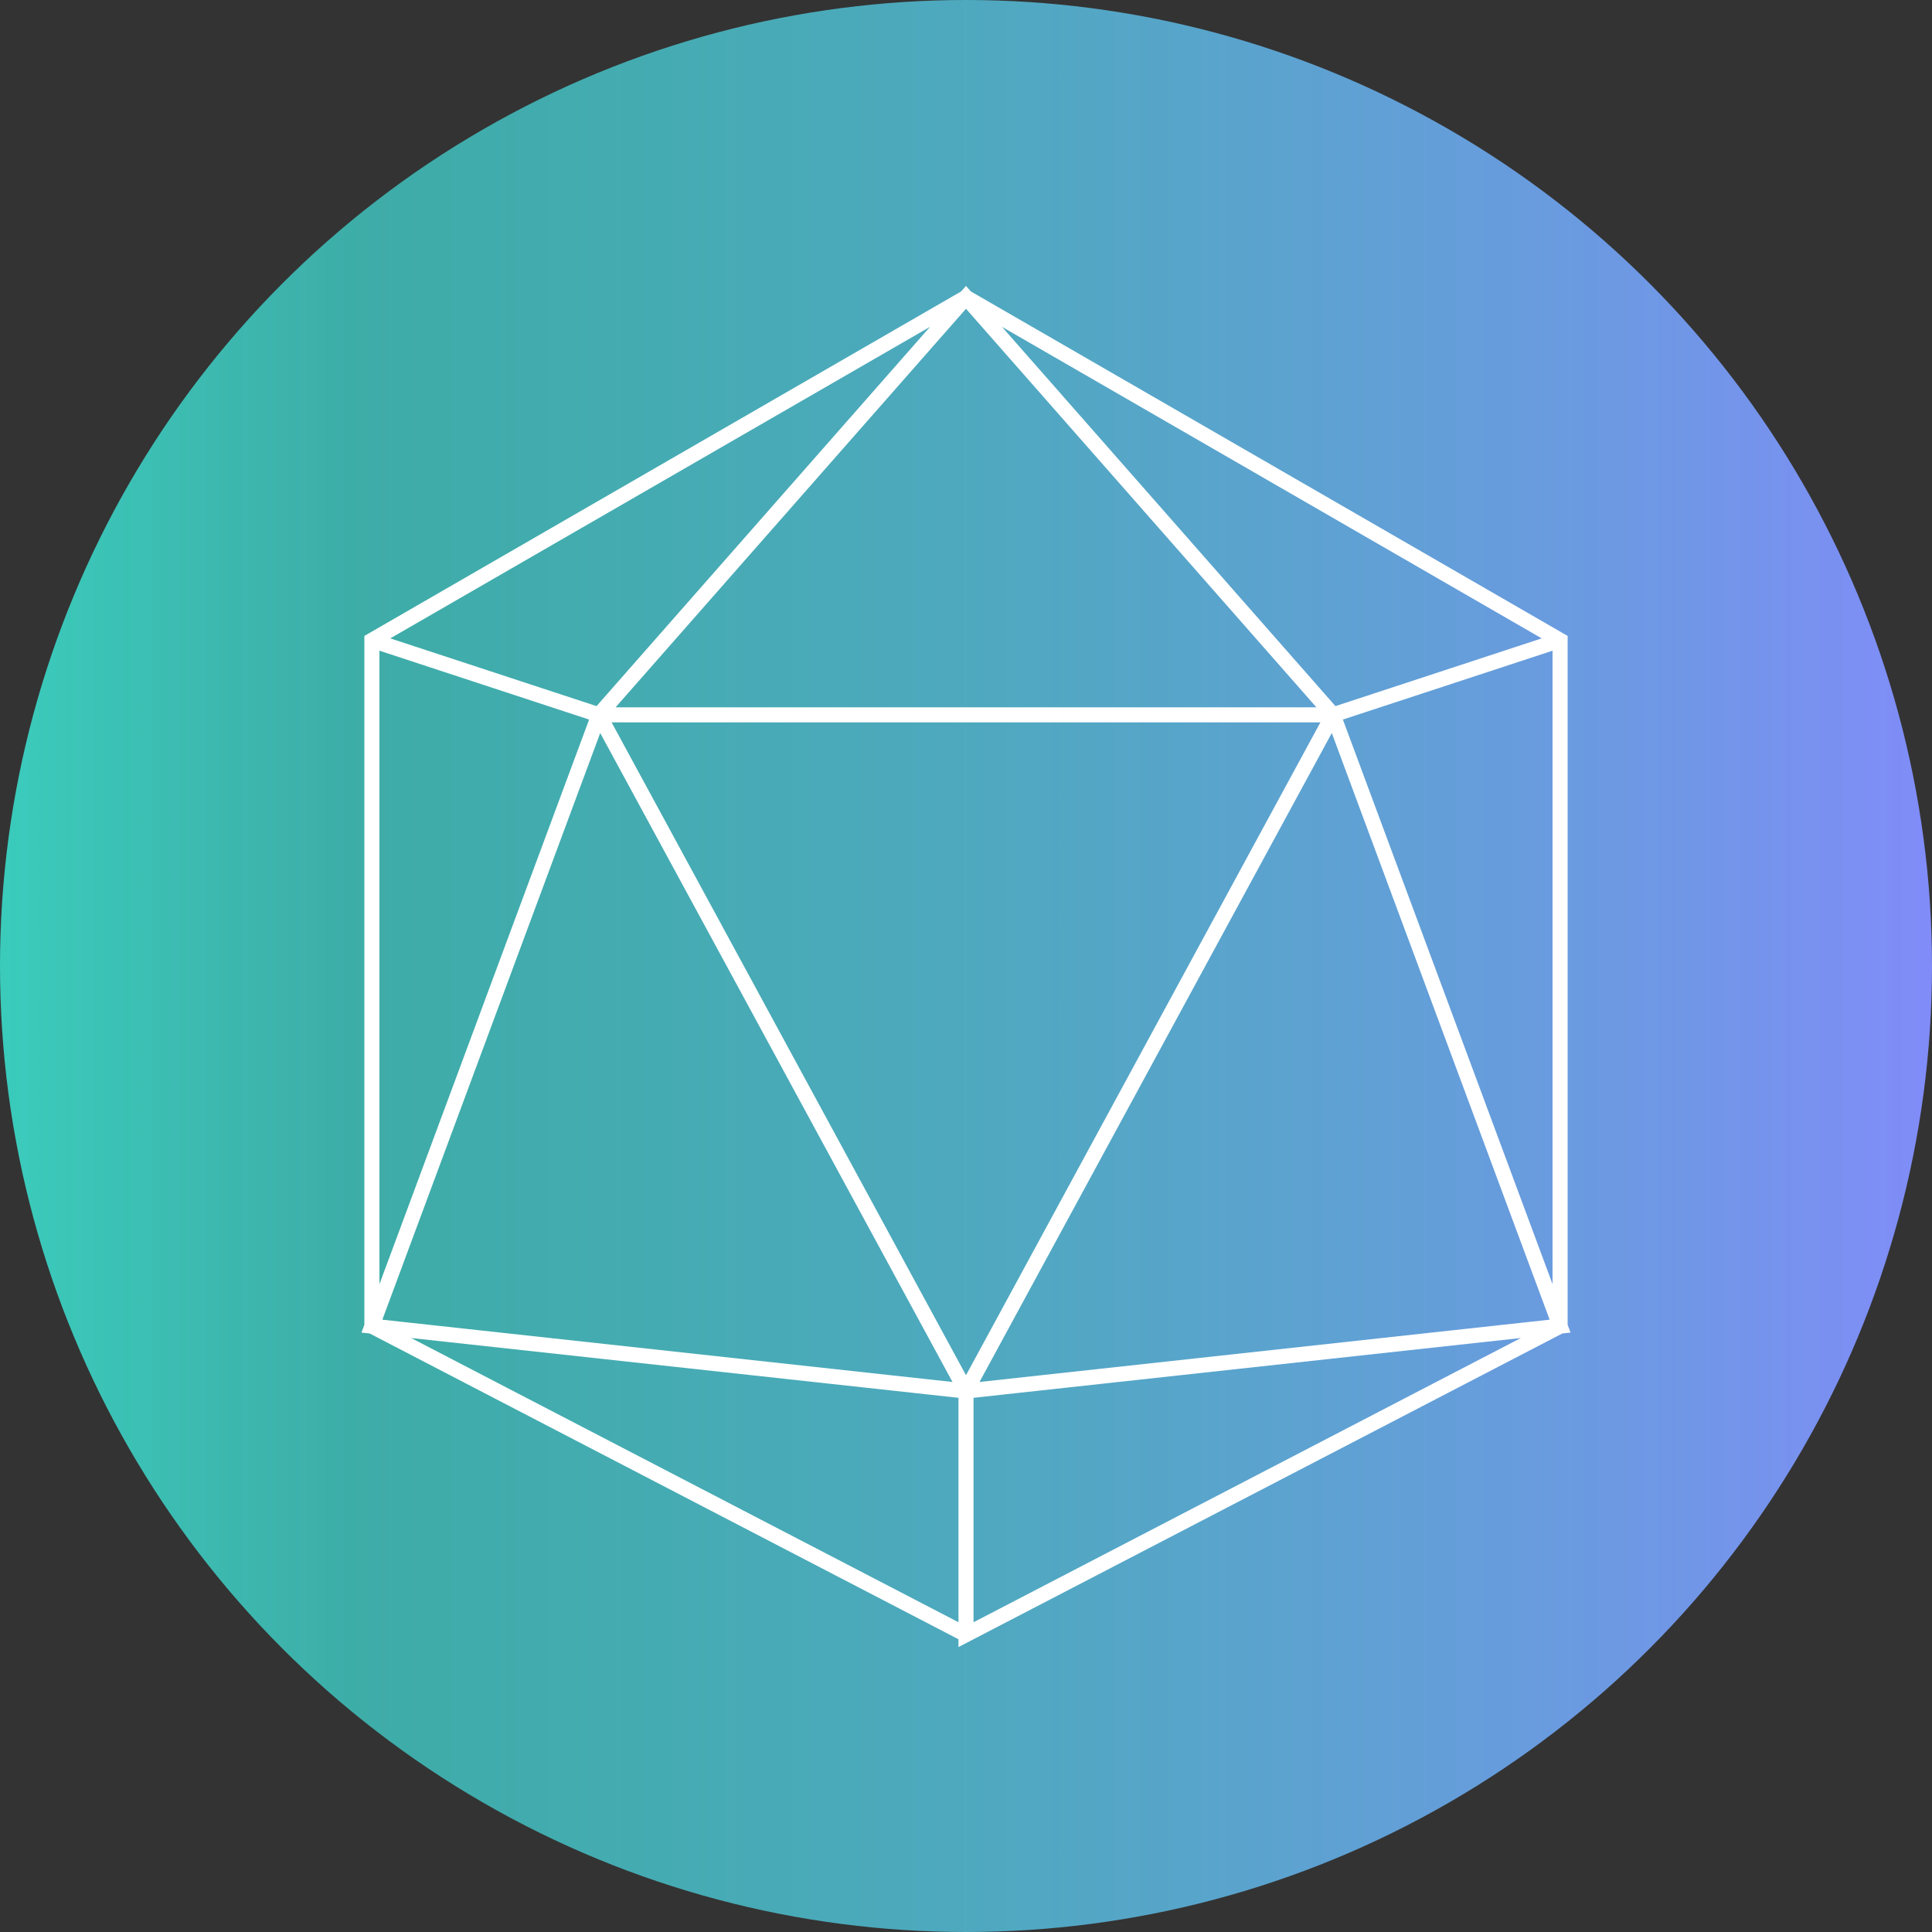 <?xml version="1.0" encoding="UTF-8"?>
<svg id="Layer_1" data-name="Layer 1" xmlns="http://www.w3.org/2000/svg" xmlns:xlink="http://www.w3.org/1999/xlink" viewBox="0 0 64 64">
  <rect x="0" y="0" width="64" height="64" fill="#333333" stroke="none"/>
  <defs>
    <style>
      .cls-1 {
        fill: url(#linear-gradient);
        stroke-width: 0px;
      }

      .cls-2 {
        fill: none;
        stroke: #fff;
        stroke-miterlimit: 10;
        stroke-width: .5px;
      }
    </style>
    <linearGradient id="linear-gradient" x1="0" y1="32" x2="64" y2="32" gradientUnits="userSpaceOnUse">
      <stop offset="0" stop-color="#3cf2de" stop-opacity=".8"/>
      <stop offset=".19" stop-color="rgba(67, 231, 224, .82)" stop-opacity=".82"/>
      <stop offset=".5" stop-color="rgba(86, 203, 231, .88)" stop-opacity=".88"/>
      <stop offset=".88" stop-color="rgba(117, 156, 243, .97)" stop-opacity=".97"/>
      <stop offset="1" stop-color="#818cf8"/>
    </linearGradient>
  </defs>
  <circle class="cls-1" cx="32" cy="32" r="32"/>
  <polyline class="cls-2" points="32 54.15 12.32 43.93 12.32 21.21 32 9.85 51.68 21.21 51.68 43.93 32 54.15 32 46.08 44.16 23.68 19.84 23.68 32 46.08 51.68 43.93 44.16 23.68 51.68 21.21 44.16 23.68 32 9.85 19.84 23.68 12.32 21.21 19.84 23.68 12.32 43.93 32 46.08"/>
</svg>